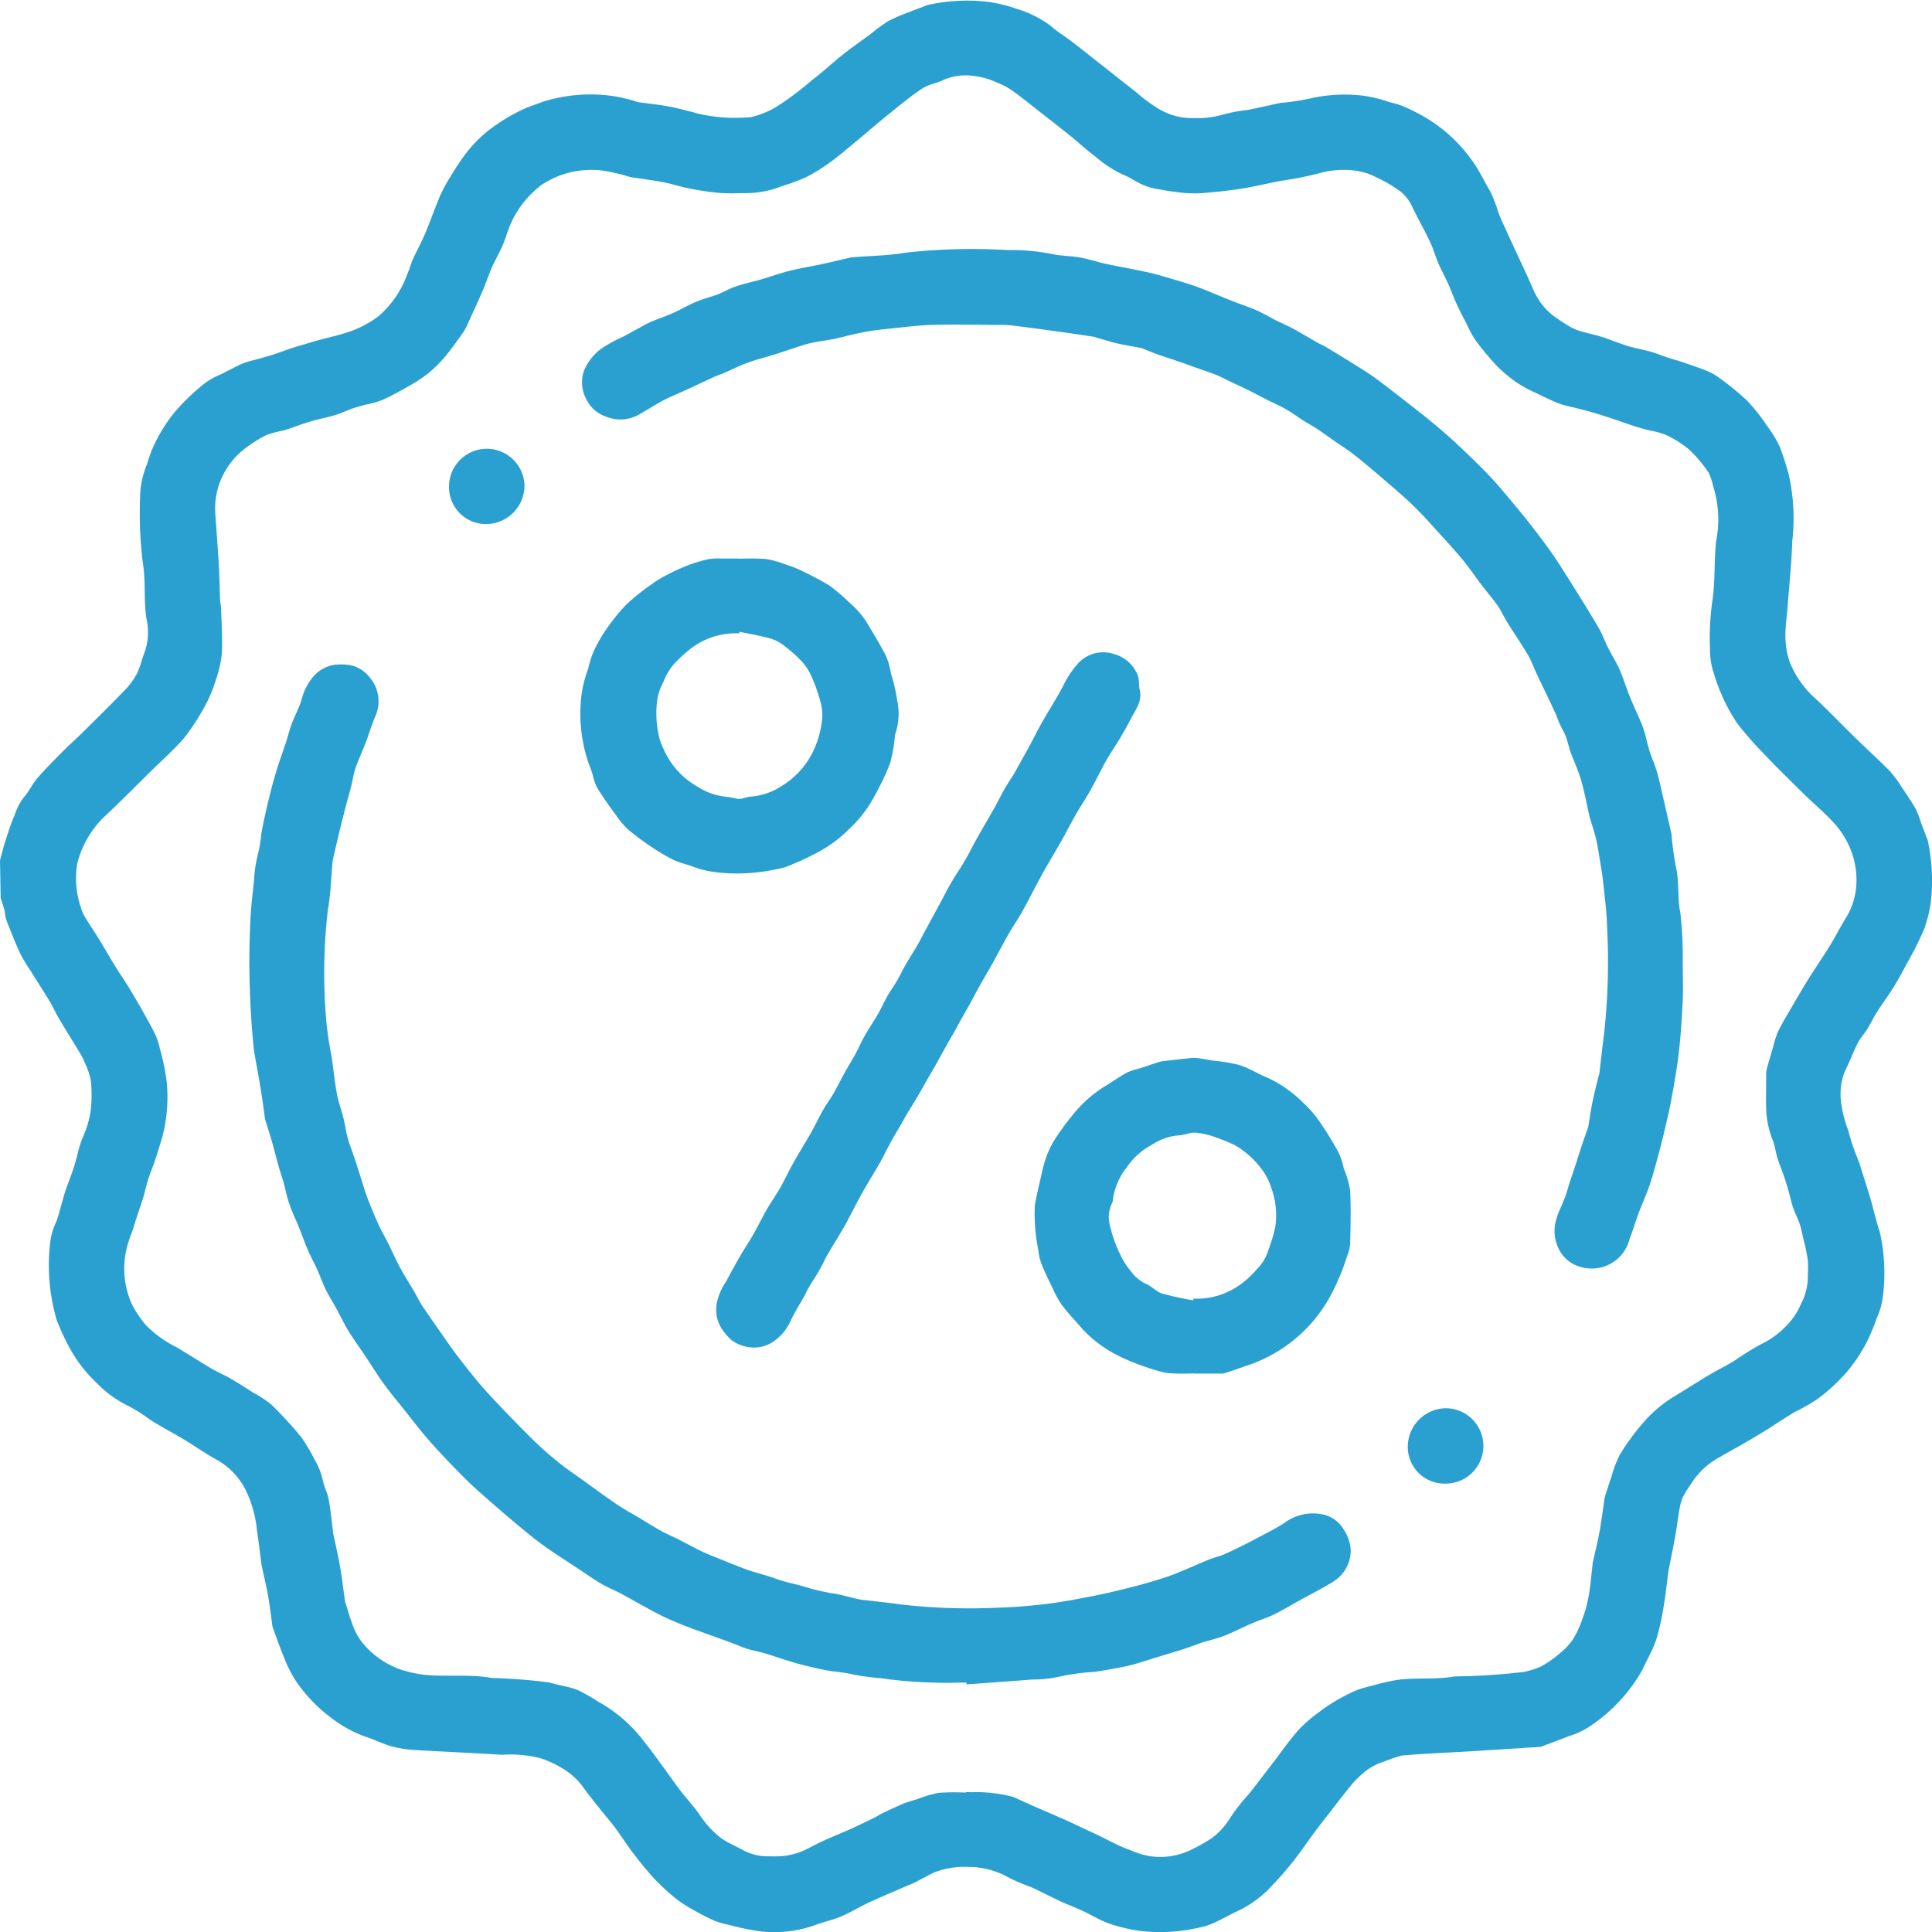 <svg xmlns="http://www.w3.org/2000/svg" width="65.064" height="65.066" viewBox="0 0 65.064 65.066"><defs><style>.a{fill:#2aa0d1;}</style></defs><g transform="translate(-66.96 -146.947)"><path class="a" d="M66.96,175.923c.048-.179.091-.359.145-.536.067-.22.139-.438.214-.655.047-.136.108-.267.156-.4a1.95,1.95,0,0,1,.335-.592c.154-.189.26-.419.419-.6.261-.3.545-.586.827-.869.23-.231.474-.448.706-.677.447-.441.894-.881,1.33-1.333a2.568,2.568,0,0,0,.479-.628c.117-.234.164-.481.256-.713a2.021,2.021,0,0,0,.072-1.1c-.11-.644-.021-1.3-.131-1.928a13.636,13.636,0,0,1-.076-2.479,3.28,3.28,0,0,1,.215-.825c.038-.133.085-.264.131-.395a5.219,5.219,0,0,1,.847-1.416,7.339,7.339,0,0,1,.97-.921,2.5,2.5,0,0,1,.562-.311c.232-.12.462-.242.7-.351a2.518,2.518,0,0,1,.363-.112c.214-.061.431-.115.643-.182s.439-.155.66-.229c.14-.047.283-.086.425-.128s.283-.086.425-.125c.357-.1.721-.175,1.071-.294a3.5,3.5,0,0,0,1-.526,3.35,3.35,0,0,0,.85-1.122,7.342,7.342,0,0,0,.283-.737c.1-.228.218-.445.324-.669.059-.124.114-.25.165-.377.1-.241.187-.484.283-.725.079-.2.152-.4.247-.587a6.416,6.416,0,0,1,.345-.6,7.136,7.136,0,0,1,.535-.776,4.423,4.423,0,0,1,.95-.866,6.624,6.624,0,0,1,.895-.514c.209-.094.424-.159.632-.242a5.343,5.343,0,0,1,2.323-.211,4.94,4.94,0,0,1,.886.208c.013,0,.026.007.04.009.341.047.684.082,1.023.144.291.053.577.136.865.206a.349.349,0,0,0,.037.015,5.563,5.563,0,0,0,1.879.135,3.2,3.2,0,0,0,.806-.322,10.394,10.394,0,0,0,1.253-.938c.353-.261.671-.568,1.015-.84.3-.24.622-.461.933-.691a6.2,6.2,0,0,1,.6-.44,6.074,6.074,0,0,1,.716-.308c.173-.071.348-.134.523-.2.018-.007.033-.024.052-.027a6.123,6.123,0,0,1,2.009-.121,4.634,4.634,0,0,1,1.022.243,3.627,3.627,0,0,1,1.147.571c.224.2.486.356.725.54.34.261.675.53,1.012.795.374.294.747.59,1.123.882a5.246,5.246,0,0,0,.814.6,2.139,2.139,0,0,0,1.126.29,3.2,3.2,0,0,0,1-.115,4.7,4.7,0,0,1,.825-.155c.352-.07.7-.151,1.054-.228.02,0,.039-.009.059-.012a7.573,7.573,0,0,0,1.04-.159,5.287,5.287,0,0,1,1.729-.087,4.323,4.323,0,0,1,.894.217,3.376,3.376,0,0,1,.467.14,6.142,6.142,0,0,1,.675.334,5.14,5.14,0,0,1,1.667,1.519c.231.319.387.671.588,1a4.989,4.989,0,0,1,.292.763c.087.216.189.426.285.639q.158.346.319.691c.128.275.257.549.383.825.091.2.166.4.27.595a2.143,2.143,0,0,0,.669.753c.17.117.342.233.522.333a1.81,1.81,0,0,0,.37.142c.215.063.437.107.651.173s.411.15.618.222c.133.046.267.091.4.126.21.054.424.092.632.152s.407.143.611.211c.151.05.307.087.457.139.28.1.562.188.835.3a1.844,1.844,0,0,1,.418.241,9.5,9.5,0,0,1,.922.754,6.236,6.236,0,0,1,.657.827,4.177,4.177,0,0,1,.447.733,9.316,9.316,0,0,1,.3.927,6.7,6.7,0,0,1,.119,2.252c-.019.721-.1,1.44-.152,2.161-.026.349-.083.7-.077,1.047a2.717,2.717,0,0,0,.14.848,3.286,3.286,0,0,0,.9,1.268c.462.435.9.894,1.356,1.337.37.361.755.708,1.118,1.077a3.834,3.834,0,0,1,.4.54c.165.242.331.485.476.739a3.135,3.135,0,0,1,.172.451c.069.183.14.365.21.548a.347.347,0,0,1,.02.057,6.428,6.428,0,0,1,.114,1.989,4.248,4.248,0,0,1-.248,1.031,11.248,11.248,0,0,1-.573,1.136c-.14.265-.282.529-.44.783-.181.29-.385.566-.569.855-.111.174-.2.365-.307.541s-.241.309-.328.481c-.159.312-.278.644-.439.955a2.131,2.131,0,0,0-.11,1.168,3.837,3.837,0,0,0,.206.78c.058.2.114.405.182.6s.141.37.212.555c.009.025.015.051.023.076.12.384.245.766.359,1.151.1.356.182.721.3,1.073a6.235,6.235,0,0,1,.105,2.209,2.487,2.487,0,0,1-.2.7c-.084.239-.18.474-.284.7a5.472,5.472,0,0,1-.688,1.073,6.049,6.049,0,0,1-1.029.957,5.368,5.368,0,0,1-.736.422c-.167.1-.33.2-.493.305s-.327.217-.494.319q-.393.241-.793.472c-.248.144-.5.276-.749.425a2.6,2.6,0,0,0-.862.725c-.128.19-.264.376-.374.576a1.372,1.372,0,0,0-.134.406c-.057.305-.09.615-.145.92-.066.373-.144.744-.217,1.116-.006.033-.015.066-.02.1-.052.393-.091.789-.159,1.179a7.964,7.964,0,0,1-.256,1.147c-.115.346-.31.664-.459,1a5.2,5.2,0,0,1-.621.889,5.5,5.5,0,0,1-1.215,1.063,2.6,2.6,0,0,1-.64.288c-.3.12-.6.232-.906.345a.493.493,0,0,1-.14.024q-1.2.077-2.4.151c-.728.044-1.457.071-2.183.135a4.925,4.925,0,0,0-.6.205,1.932,1.932,0,0,0-.736.417,3.276,3.276,0,0,0-.487.524c-.2.243-.392.5-.586.746-.181.233-.362.465-.538.7-.228.307-.44.626-.677.926a10.459,10.459,0,0,1-.729.842,3.723,3.723,0,0,1-1.1.841c-.308.14-.6.312-.909.452a2.336,2.336,0,0,1-.493.148,5.779,5.779,0,0,1-1.933.109,5.423,5.423,0,0,1-1.069-.252c-.32-.111-.613-.3-.922-.44-.226-.105-.462-.191-.689-.295s-.448-.218-.672-.326c-.121-.059-.241-.12-.365-.173a6.838,6.838,0,0,1-.691-.29,2.764,2.764,0,0,0-1.38-.382,2.862,2.862,0,0,0-1.149.175c-.223.1-.432.226-.65.335-.111.056-.228.1-.341.148-.407.177-.817.347-1.219.534-.322.15-.626.338-.952.477-.271.116-.568.173-.844.279a4.1,4.1,0,0,1-1.844.224,8.013,8.013,0,0,1-1.072-.218,2.9,2.9,0,0,1-.508-.146,6.687,6.687,0,0,1-.681-.347,4.422,4.422,0,0,1-.62-.4,7.519,7.519,0,0,1-.751-.7c-.249-.268-.475-.559-.7-.85-.2-.268-.383-.554-.583-.825-.159-.213-.335-.413-.5-.622-.2-.25-.4-.494-.586-.756a2.349,2.349,0,0,0-.64-.595,3.605,3.605,0,0,0-.811-.38,4.223,4.223,0,0,0-1.277-.111c-.951-.058-1.9-.1-2.855-.155a4.161,4.161,0,0,1-.838-.121c-.318-.087-.617-.242-.932-.341a4.276,4.276,0,0,1-1.157-.649,5.2,5.2,0,0,1-1.156-1.213,4.162,4.162,0,0,1-.421-.848c-.131-.307-.237-.625-.354-.939a.28.28,0,0,1-.018-.058c-.048-.338-.085-.677-.144-1.013-.063-.354-.148-.7-.223-1.055,0-.013,0-.027-.006-.04-.049-.375-.088-.752-.149-1.124a3.924,3.924,0,0,0-.4-1.4,2.431,2.431,0,0,0-.921-.961c-.389-.208-.751-.467-1.13-.695-.331-.2-.672-.38-1-.578-.176-.106-.336-.237-.511-.345a5.036,5.036,0,0,0-.5-.277,3.775,3.775,0,0,1-.946-.721,4.584,4.584,0,0,1-.821-1.029,7.866,7.866,0,0,1-.513-1.073,6.553,6.553,0,0,1-.209-2.708,2.432,2.432,0,0,1,.206-.637c.043-.131.081-.264.12-.4.057-.2.106-.4.17-.592s.149-.408.221-.613c.047-.134.091-.27.13-.407.055-.193.094-.391.157-.581s.157-.372.215-.564a2.913,2.913,0,0,0,.141-.622,4.976,4.976,0,0,0,0-.933,2.62,2.62,0,0,0-.2-.6,1.842,1.842,0,0,0-.141-.292c-.246-.409-.5-.812-.743-1.222-.106-.179-.188-.372-.295-.55-.215-.356-.44-.7-.66-1.057a5.277,5.277,0,0,1-.344-.572c-.172-.377-.324-.763-.475-1.149a2.577,2.577,0,0,1-.045-.279c-.039-.148-.09-.292-.136-.437Zm32.524,31.393V207.3c.1,0,.2.006.3,0a4.9,4.9,0,0,1,1.244.148.329.329,0,0,1,.076.024c.253.113.5.23.758.341.323.142.649.277.971.421.256.115.509.239.763.358.106.05.213.095.318.146.242.119.482.244.726.36a3.846,3.846,0,0,0,.384.155,2.8,2.8,0,0,0,.64.2,2.338,2.338,0,0,0,1.427-.22,6,6,0,0,0,.658-.369,2.4,2.4,0,0,0,.662-.731,6.582,6.582,0,0,1,.614-.776c.254-.322.5-.648.752-.974.3-.389.58-.794.9-1.164a4.9,4.9,0,0,1,.688-.6,5.144,5.144,0,0,1,.578-.392,6.389,6.389,0,0,1,.674-.346,3.158,3.158,0,0,1,.5-.15,7.611,7.611,0,0,1,.93-.215c.633-.076,1.27,0,1.911-.113a21.746,21.746,0,0,0,2.326-.151,2.8,2.8,0,0,0,.585-.189,3.882,3.882,0,0,0,.641-.454,2.135,2.135,0,0,0,.425-.459,3.169,3.169,0,0,0,.3-.64,4.646,4.646,0,0,0,.219-.766c.067-.385.1-.776.145-1.165,0-.013,0-.027.008-.04.074-.336.158-.67.22-1.008.068-.376.115-.755.171-1.133a.486.486,0,0,1,.02-.079c.069-.213.136-.427.21-.638a3.9,3.9,0,0,1,.283-.743,7.735,7.735,0,0,1,.744-1.027,4.394,4.394,0,0,1,1.088-.937c.182-.108.36-.222.54-.333.233-.143.464-.29.7-.427.253-.147.516-.277.766-.428a10.58,10.58,0,0,1,.916-.57,2.865,2.865,0,0,0,.809-.575,2.37,2.37,0,0,0,.535-.775,2.059,2.059,0,0,0,.233-.829c0-.216.019-.434,0-.647a6.044,6.044,0,0,0-.137-.669c-.043-.19-.08-.383-.141-.568s-.156-.354-.217-.536c-.069-.206-.113-.421-.173-.631-.044-.153-.093-.305-.145-.456-.068-.2-.149-.387-.21-.585s-.081-.4-.152-.582a3.164,3.164,0,0,1-.228-1.053c-.01-.393,0-.786,0-1.179a.71.71,0,0,1,.02-.181c.071-.257.145-.513.221-.768a3,3,0,0,1,.161-.5c.149-.3.322-.582.489-.87.18-.309.359-.618.548-.92.231-.369.481-.726.709-1.1.192-.311.353-.641.548-.949a2.377,2.377,0,0,0,.333-1,2.771,2.771,0,0,0-.215-1.361,2.98,2.98,0,0,0-.638-.93c-.276-.3-.591-.555-.879-.839-.459-.452-.919-.9-1.364-1.371a11.031,11.031,0,0,1-.931-1.067,6.243,6.243,0,0,1-.766-1.658,2.531,2.531,0,0,1-.128-.8,8.983,8.983,0,0,1,.068-1.545c.11-.678.069-1.377.134-2.068a3.764,3.764,0,0,0-.09-1.869,2.415,2.415,0,0,0-.149-.455,4.613,4.613,0,0,0-.656-.786,3.637,3.637,0,0,0-.79-.5,2.85,2.85,0,0,0-.56-.153c-.165-.044-.33-.087-.493-.139-.225-.072-.448-.154-.672-.229s-.461-.153-.694-.222c-.213-.063-.428-.116-.643-.171a4.549,4.549,0,0,1-.524-.138c-.267-.105-.526-.231-.784-.357a4.506,4.506,0,0,1-.613-.327,4.78,4.78,0,0,1-.7-.576,9.341,9.341,0,0,1-.728-.873,3.358,3.358,0,0,1-.275-.5c-.124-.24-.251-.48-.364-.726-.1-.22-.182-.45-.281-.671-.107-.239-.235-.468-.338-.709s-.173-.5-.286-.732c-.191-.4-.413-.79-.605-1.192a1.384,1.384,0,0,0-.485-.558,5,5,0,0,0-.744-.42,2.13,2.13,0,0,0-.706-.213,3.025,3.025,0,0,0-1.139.083,12.3,12.3,0,0,1-1.353.27c-.425.083-.846.185-1.273.254s-.842.112-1.265.148a3.95,3.95,0,0,1-.711,0c-.322-.031-.642-.083-.961-.142a1.936,1.936,0,0,1-.453-.145c-.222-.1-.424-.252-.652-.336a3.9,3.9,0,0,1-.918-.606c-.284-.206-.54-.451-.814-.672-.361-.29-.726-.574-1.091-.859-.3-.233-.59-.473-.9-.692a2.339,2.339,0,0,0-.512-.266,2.363,2.363,0,0,0-.7-.208,1.888,1.888,0,0,0-1.044.1c-.242.129-.54.163-.765.311-.4.264-.771.577-1.147.879-.352.283-.692.581-1.04.869-.3.246-.587.5-.9.726a6.121,6.121,0,0,1-.846.523,7.493,7.493,0,0,1-.792.29,3.277,3.277,0,0,1-1.182.236c-.311,0-.625.017-.934-.008a9.192,9.192,0,0,1-1-.149c-.3-.058-.589-.155-.888-.212-.343-.066-.69-.108-1.035-.161-.033-.005-.066-.013-.1-.021a6.422,6.422,0,0,0-.848-.2,3.016,3.016,0,0,0-2.1.468,3.4,3.4,0,0,0-.936,1.086,3.868,3.868,0,0,0-.272.669c-.047.12-.087.243-.142.359-.112.237-.241.467-.346.707s-.188.5-.294.745c-.158.367-.326.729-.492,1.092a1.766,1.766,0,0,1-.149.291c-.2.281-.4.567-.617.83a4.466,4.466,0,0,1-.594.586,4.734,4.734,0,0,1-.649.423c-.29.166-.584.328-.888.466a3.79,3.79,0,0,1-.559.155c-.149.041-.3.079-.444.13-.194.068-.381.159-.577.219-.221.068-.449.11-.673.17-.147.039-.293.087-.437.135-.211.07-.419.151-.632.215a3.548,3.548,0,0,0-.583.155,4.766,4.766,0,0,0-.758.487,2.593,2.593,0,0,0-.8,1.1,2.531,2.531,0,0,0-.148,1.131c.036.546.081,1.09.112,1.636.023.392.027.785.043,1.178,0,.094.032.187.034.281.015.518.051,1.037.026,1.553a3.976,3.976,0,0,1-.2.871,4.245,4.245,0,0,1-.212.568,4.345,4.345,0,0,1-.284.54,6.756,6.756,0,0,1-.6.885c-.33.375-.708.708-1.065,1.06-.5.492-.993.991-1.5,1.472a3.3,3.3,0,0,0-1.009,1.671,3.026,3.026,0,0,0,.127,1.485,1.214,1.214,0,0,0,.126.3c.152.251.319.492.473.742.183.3.354.6.537.9.157.255.328.5.484.757.182.3.357.6.529.908.128.227.255.455.365.691a2.3,2.3,0,0,1,.144.452,7.223,7.223,0,0,1,.225,1.087,5.3,5.3,0,0,1-.12,1.789c-.049.179-.105.357-.16.534-.041.132-.082.265-.128.4-.07.2-.15.39-.214.589s-.1.378-.152.564c-.074.243-.159.482-.237.723-.055.169-.108.339-.163.509a3.507,3.507,0,0,0-.2.659,2.9,2.9,0,0,0,.23,1.8,3.9,3.9,0,0,0,.445.648,3.84,3.84,0,0,0,1.029.745c.2.118.4.241.595.362.216.132.429.269.65.394.188.106.39.189.577.3.267.155.527.322.787.488a3.551,3.551,0,0,1,.6.4,13.088,13.088,0,0,1,1,1.092,5.985,5.985,0,0,1,.443.746,2.316,2.316,0,0,1,.278.705c.046.22.161.426.2.646.069.375.1.757.151,1.136,0,.027.01.053.016.079.073.353.156.7.217,1.06.066.382.11.768.165,1.152a.482.482,0,0,0,.023.076c.069.216.125.437.21.647a2.1,2.1,0,0,0,.305.61,2.917,2.917,0,0,0,1.263.938,4.177,4.177,0,0,0,.807.194c.774.092,1.557-.028,2.338.116a17.985,17.985,0,0,1,1.931.151c.235.069.477.111.714.174a1.62,1.62,0,0,1,.336.125c.206.108.409.221.6.348a4.89,4.89,0,0,1,1.577,1.386c.234.284.445.588.664.886.185.251.361.51.552.757s.407.479.591.733a3.32,3.32,0,0,0,.765.842c.218.149.467.252.7.38a1.758,1.758,0,0,0,.916.223,4.323,4.323,0,0,0,.467-.01,2.5,2.5,0,0,0,.571-.135c.251-.1.485-.243.732-.356.305-.14.617-.266.923-.4.266-.12.528-.246.79-.374.127-.062.245-.14.372-.2.216-.1.434-.207.656-.3.151-.061.311-.1.467-.149a4.215,4.215,0,0,1,.718-.214A7.794,7.794,0,0,1,99.484,207.316Z"/><path class="a" d="M219.7,220.5c0,.528.015.887,0,1.246-.03.582-.065,1.165-.13,1.743-.059.522-.151,1.041-.245,1.558-.074.406-.171.808-.266,1.209-.078.328-.164.654-.254.979-.075.273-.151.546-.245.813-.105.3-.237.583-.348.878s-.186.577-.3.856a1.312,1.312,0,0,1-1.606.968,1.153,1.153,0,0,1-.805-.666,1.369,1.369,0,0,1-.1-.79,2.311,2.311,0,0,1,.2-.576c.046-.12.1-.237.144-.359.053-.153.1-.31.145-.465.057-.175.119-.348.176-.523.076-.231.147-.462.223-.692.072-.215.148-.429.222-.643a.256.256,0,0,0,.009-.039c.047-.279.087-.56.144-.838s.132-.564.2-.846a.723.723,0,0,0,.025-.076c.054-.447.1-.895.16-1.34a22.442,22.442,0,0,0,.1-3.647c-.013-.478-.075-.955-.126-1.431-.031-.293-.083-.583-.13-.874-.035-.217-.068-.435-.12-.648-.061-.244-.143-.483-.215-.725-.006-.019-.007-.04-.011-.06-.091-.4-.164-.8-.277-1.188-.094-.32-.24-.624-.354-.939-.06-.165-.09-.342-.153-.506s-.146-.293-.214-.442c-.054-.118-.091-.244-.146-.361-.2-.437-.415-.871-.62-1.307-.1-.21-.175-.434-.293-.633-.222-.376-.47-.736-.7-1.107-.112-.18-.2-.379-.317-.551-.172-.245-.37-.472-.551-.71-.2-.263-.385-.537-.592-.794s-.423-.494-.642-.734c-.335-.368-.663-.745-1.017-1.094-.326-.322-.68-.617-1.027-.917-.332-.286-.666-.569-1.009-.842-.2-.156-.412-.288-.619-.432s-.421-.3-.636-.444c-.167-.11-.343-.2-.512-.312s-.352-.244-.537-.35-.4-.2-.6-.3-.407-.213-.612-.314c-.225-.111-.453-.216-.679-.324-.159-.075-.313-.161-.477-.224-.258-.1-.521-.186-.782-.279-.148-.053-.3-.108-.444-.159-.24-.082-.483-.157-.722-.243-.183-.065-.362-.141-.542-.212a.223.223,0,0,0-.039-.01c-.257-.048-.516-.087-.771-.146-.235-.054-.465-.129-.7-.195a.665.665,0,0,0-.076-.027c-.363-.055-.726-.11-1.09-.161q-.788-.11-1.578-.211a3.831,3.831,0,0,0-.466-.032c-.772,0-1.545-.022-2.317,0-.552.018-1.1.092-1.651.149-.247.025-.494.06-.737.109-.324.066-.645.15-.967.225-.02,0-.04.006-.06.009-.272.049-.549.08-.815.152-.352.1-.695.228-1.044.338-.314.1-.635.176-.944.288-.276.1-.54.234-.81.351-.113.049-.23.086-.342.137-.354.162-.7.328-1.058.491-.217.1-.441.186-.652.3-.249.131-.485.286-.731.425a1.278,1.278,0,0,1-1.209.107,1.131,1.131,0,0,1-.635-.564,1.2,1.2,0,0,1-.09-.96,1.773,1.773,0,0,1,.6-.764,4.625,4.625,0,0,1,.735-.4c.22-.119.438-.242.658-.361a2.862,2.862,0,0,1,.275-.138c.236-.1.478-.18.711-.283s.448-.226.675-.333a3.894,3.894,0,0,1,.388-.152c.167-.058.34-.1.5-.165s.3-.148.454-.21a3.942,3.942,0,0,1,.408-.132c.18-.051.364-.092.544-.144.24-.07.476-.15.715-.222.153-.046.308-.089.464-.122.294-.062.59-.112.883-.175.329-.071.655-.152.982-.227a.581.581,0,0,1,.081-.008c.586-.048,1.18-.051,1.757-.153a20.372,20.372,0,0,1,3.432-.088,7.227,7.227,0,0,1,1.537.139c.3.063.6.059.888.109s.561.136.84.206l.06.013c.483.1.969.185,1.45.293.3.068.6.161.894.249.259.077.519.153.772.249.381.144.755.308,1.134.459.267.106.542.192.805.307.226.1.438.228.658.339.194.1.4.181.587.285.282.153.556.32.835.478.092.052.192.092.282.146q.5.3.992.609c.216.135.436.267.641.418.382.281.755.575,1.129.866.269.209.539.418.8.636s.552.463.814.709c.384.361.767.725,1.129,1.107.319.337.612.7.909,1.054.234.281.46.567.682.857.2.267.407.536.593.815.272.409.532.826.792,1.243.237.382.475.764.7,1.154.116.2.194.427.3.637s.234.424.345.64a3.3,3.3,0,0,1,.142.338c.091.24.172.484.269.722.114.278.243.55.36.827a3.3,3.3,0,0,1,.13.372c.055.193.093.391.154.583s.149.392.215.59c.052.157.091.319.131.48.053.219.1.439.152.658l.235,1.03c0,.013.007.026.009.04a10.5,10.5,0,0,0,.15,1.115c.124.517.043,1.052.151,1.556A13.73,13.73,0,0,1,219.7,220.5Z" transform="translate(-96.069 -41.124)"/><path class="a" d="M140.656,313.266c-.359,0-.719.016-1.077,0a14.915,14.915,0,0,1-1.813-.149,8.055,8.055,0,0,1-.887-.117,5.962,5.962,0,0,0-.746-.115c-.378-.064-.753-.149-1.123-.249-.389-.105-.769-.242-1.154-.358-.189-.057-.386-.088-.574-.148s-.378-.143-.567-.214c-.137-.051-.275-.1-.413-.15-.376-.137-.755-.267-1.128-.413-.294-.116-.587-.237-.867-.381-.433-.222-.852-.469-1.281-.7-.209-.112-.433-.2-.637-.316-.284-.168-.556-.359-.832-.541-.363-.24-.732-.473-1.086-.725-.286-.2-.559-.425-.829-.648q-.5-.416-.994-.848c-.3-.262-.6-.524-.878-.8-.411-.412-.816-.832-1.2-1.267-.3-.341-.578-.709-.863-1.066-.225-.281-.457-.558-.669-.85s-.4-.6-.6-.9-.4-.576-.588-.874c-.15-.244-.271-.506-.409-.758-.12-.219-.256-.43-.366-.654s-.181-.441-.279-.658-.228-.455-.329-.689c-.111-.258-.2-.524-.309-.785-.067-.168-.146-.331-.213-.5-.055-.138-.107-.279-.148-.422-.053-.183-.09-.371-.142-.555s-.109-.341-.157-.513c-.082-.292-.155-.586-.238-.877-.068-.238-.146-.473-.219-.709a.262.262,0,0,1-.008-.039c-.047-.326-.088-.654-.141-.979-.067-.413-.145-.824-.218-1.236,0-.027-.01-.053-.013-.08a29.13,29.13,0,0,1-.119-4.436c.023-.43.074-.858.121-1.286a4.3,4.3,0,0,1,.132-.893,4.679,4.679,0,0,0,.115-.7c.07-.392.16-.781.253-1.169q.115-.48.259-.953c.1-.327.218-.648.325-.973.061-.186.106-.377.172-.56s.147-.345.219-.518a2.7,2.7,0,0,0,.132-.348,1.855,1.855,0,0,1,.39-.761,1.167,1.167,0,0,1,.738-.4,2.33,2.33,0,0,1,.3-.006,1.1,1.1,0,0,1,.853.425,1.235,1.235,0,0,1,.182,1.351c-.112.273-.2.558-.3.834-.113.294-.248.58-.352.878-.068.195-.094.4-.144.605-.046.183-.1.364-.149.547-.081.313-.162.626-.238.94s-.153.65-.228.975a.739.739,0,0,0-.015.1c-.049.529-.059,1.065-.155,1.585a18.584,18.584,0,0,0-.083,3.412,11.227,11.227,0,0,0,.206,1.543l.008.06c.056.4.1.812.172,1.213.049.266.149.522.214.785.057.232.089.47.151.7.056.209.14.411.209.617.054.16.105.322.157.483.042.131.082.263.125.394.06.186.115.374.185.555.109.28.222.557.347.83.1.226.228.442.339.664.135.271.255.549.4.815s.32.543.479.815c.09.154.166.317.265.466.21.316.429.627.648.938.2.291.405.586.624.866.3.388.608.779.941,1.142.5.544,1.015,1.072,1.539,1.591a11.641,11.641,0,0,0,.878.77c.246.2.512.375.77.561.385.277.766.56,1.158.826.24.163.5.3.746.448s.493.305.746.445c.2.112.42.2.628.308s.434.229.653.34c.108.055.219.1.331.15.419.168.836.342,1.261.5.314.113.644.183.957.3s.622.174.931.261a7.424,7.424,0,0,0,.991.239c.3.042.595.135.891.2a.514.514,0,0,0,.059.013c.461.055.922.1,1.382.166a20.42,20.42,0,0,0,3.3.105c.545-.015,1.09-.064,1.632-.13.5-.062,1-.16,1.5-.256.378-.073.752-.163,1.126-.254q.461-.113.917-.249c.254-.075.508-.155.754-.252.381-.151.754-.322,1.133-.477.156-.064.324-.1.48-.164.209-.087.412-.188.615-.288s.421-.214.629-.325c.269-.145.546-.279.8-.446a1.609,1.609,0,0,1,1.3-.3,1.068,1.068,0,0,1,.722.525,1.357,1.357,0,0,1,.229.7,1.238,1.238,0,0,1-.572,1.03c-.372.236-.771.432-1.157.646-.287.159-.568.329-.863.474-.224.11-.467.182-.7.281-.258.111-.511.235-.767.349a3.8,3.8,0,0,1-.383.149c-.179.057-.362.1-.542.155-.1.031-.2.075-.3.11-.154.053-.309.107-.465.156-.257.08-.515.157-.773.236s-.491.158-.74.228c-.172.049-.347.088-.522.121-.286.054-.572.107-.86.146a7.352,7.352,0,0,0-1.161.157,4.069,4.069,0,0,1-.932.1c-.732.058-1.466.109-2.2.162Z" transform="translate(-41.148 -109.654)"/><path class="a" d="M223.643,277.92c.077.387-.16.669-.317.976-.106.208-.221.413-.341.614-.152.254-.322.5-.467.753-.189.336-.355.686-.544,1.023-.15.269-.324.524-.477.791-.178.31-.34.63-.516.941-.205.363-.424.719-.626,1.084-.23.417-.442.844-.673,1.261-.139.251-.306.486-.448.735-.192.337-.371.681-.559,1.02-.142.255-.292.506-.435.761-.114.2-.222.411-.334.616-.09.163-.183.323-.274.485-.077.137-.15.276-.227.413-.094.166-.192.329-.285.5-.124.219-.244.441-.368.661-.088.156-.18.309-.269.464-.113.2-.222.4-.337.592s-.238.388-.355.583c-.053.087-.1.179-.149.268-.122.211-.25.419-.368.632-.138.25-.262.508-.4.756-.2.346-.411.682-.605,1.03s-.362.7-.555,1.047c-.182.324-.384.636-.57.957-.107.184-.193.38-.3.565-.115.2-.243.392-.361.591-.054.091-.094.191-.146.284-.155.279-.329.549-.464.838a1.651,1.651,0,0,1-.56.678,1.206,1.206,0,0,1-.445.189,1.262,1.262,0,0,1-1.005-.252,1.938,1.938,0,0,1-.333-.412,1.18,1.18,0,0,1-.109-.926,1.968,1.968,0,0,1,.283-.609q.236-.445.488-.882c.141-.243.3-.477.438-.721.155-.272.29-.554.446-.825.144-.25.313-.485.455-.736s.27-.53.415-.789c.193-.345.4-.68.6-1.024.148-.263.276-.536.425-.8.107-.189.24-.364.348-.553.137-.237.257-.484.39-.724.121-.218.254-.429.373-.648.1-.19.187-.391.294-.579.141-.247.3-.483.445-.73.115-.2.209-.413.323-.614.1-.175.219-.338.32-.512s.188-.36.289-.536c.119-.207.25-.407.37-.613.1-.165.181-.337.271-.5l.542-1c.122-.226.238-.457.369-.679.145-.247.309-.483.453-.731s.281-.529.428-.789c.188-.334.385-.662.574-1,.107-.189.2-.387.306-.575s.233-.371.347-.558c.054-.089.1-.184.152-.275.123-.222.248-.442.369-.666.138-.256.265-.517.409-.77.238-.419.5-.824.723-1.25a3.194,3.194,0,0,1,.527-.778,1.146,1.146,0,0,1,1.172-.28,1.193,1.193,0,0,1,.785.67C223.64,277.558,223.589,277.741,223.643,277.92Z" transform="translate(-118.294 -107.72)"/><path class="a" d="M187.773,257.991a8.084,8.084,0,0,1,.893.008,3.611,3.611,0,0,1,.675.19,3.144,3.144,0,0,1,.438.167,10.457,10.457,0,0,1,1.03.542,6.39,6.39,0,0,1,.682.585,2.9,2.9,0,0,1,.613.726c.207.354.425.7.61,1.07a2.72,2.72,0,0,1,.158.57,5.6,5.6,0,0,1,.211.911,2.143,2.143,0,0,1-.057,1.112.464.464,0,0,0-.022.118,5.016,5.016,0,0,1-.161.894,9.366,9.366,0,0,1-.551,1.15,4.124,4.124,0,0,1-.821,1.053,4.355,4.355,0,0,1-1.112.817,10.051,10.051,0,0,1-1.034.47,6.072,6.072,0,0,1-.918.173,5.929,5.929,0,0,1-1.627-.028,3.655,3.655,0,0,1-.7-.206,3.477,3.477,0,0,1-.513-.173,6.563,6.563,0,0,1-.727-.423,8.767,8.767,0,0,1-.815-.605,2.766,2.766,0,0,1-.41-.485c-.222-.3-.443-.61-.64-.929a2.175,2.175,0,0,1-.152-.456c-.043-.127-.085-.254-.136-.377a5.117,5.117,0,0,1-.22-2.386,4.138,4.138,0,0,1,.21-.786,3.567,3.567,0,0,1,.166-.539,4.929,4.929,0,0,1,.417-.75,6.732,6.732,0,0,1,.711-.88,7.348,7.348,0,0,1,.816-.654,3.276,3.276,0,0,1,.444-.283,7.464,7.464,0,0,1,.724-.344,5.583,5.583,0,0,1,.743-.233,2.071,2.071,0,0,1,.444-.027c.21,0,.42,0,.63,0Zm0,2.459-.009.054a2.5,2.5,0,0,0-1.444.381,3.735,3.735,0,0,0-.58.476,2.029,2.029,0,0,0-.539.8,1.806,1.806,0,0,0-.213.72,3.463,3.463,0,0,0,.1,1.2,3.3,3.3,0,0,0,.371.758,2.672,2.672,0,0,0,.881.816,2.13,2.13,0,0,0,.937.344,4,4,0,0,1,.428.078.6.6,0,0,0,.193-.017,1.447,1.447,0,0,1,.228-.057,2.209,2.209,0,0,0,1.1-.38,2.778,2.778,0,0,0,1-1.09,3.269,3.269,0,0,0,.314-1.011,1.622,1.622,0,0,0-.027-.663,5.742,5.742,0,0,0-.321-.917,1.832,1.832,0,0,0-.327-.5,4.528,4.528,0,0,0-.582-.515,1.364,1.364,0,0,0-.444-.244C188.491,260.587,188.131,260.526,187.773,260.45Z" transform="translate(-95.909 -92.227)"/><path class="a" d="M277.917,367.859a6.966,6.966,0,0,1-.872-.008,4.542,4.542,0,0,1-.744-.209c-.123-.038-.245-.082-.363-.132a5.366,5.366,0,0,1-.609-.272,4.2,4.2,0,0,1-1.139-.854c-.236-.275-.488-.536-.708-.824a3.371,3.371,0,0,1-.309-.565c-.123-.248-.247-.5-.35-.753a1.7,1.7,0,0,1-.129-.5,6.2,6.2,0,0,1-.123-1.544c.058-.326.136-.649.21-.972a5.218,5.218,0,0,1,.158-.6,3.086,3.086,0,0,1,.276-.6,8.457,8.457,0,0,1,.6-.83,4.254,4.254,0,0,1,1.109-1c.253-.15.491-.326.749-.466a2.757,2.757,0,0,1,.463-.151c.209-.068.415-.142.625-.208a1.089,1.089,0,0,1,.2-.032c.294-.035.588-.071.883-.1a1.019,1.019,0,0,1,.242.008c.16.022.318.054.478.079a5.8,5.8,0,0,1,.9.151c.344.114.657.314.995.45a4.2,4.2,0,0,1,1.138.809,3.728,3.728,0,0,1,.6.7,10.836,10.836,0,0,1,.619,1.018,2.662,2.662,0,0,1,.158.5,3.3,3.3,0,0,1,.216.745c.031.6.014,1.2,0,1.806a1.428,1.428,0,0,1-.1.4c-.062.19-.127.378-.2.563-.091.223-.189.443-.3.659a4.96,4.96,0,0,1-2.965,2.5c-.215.08-.434.153-.652.224a.543.543,0,0,1-.161.015c-.3,0-.6,0-.894,0Zm-.011-2.463.008-.053a2.5,2.5,0,0,0,1.429-.375,3.1,3.1,0,0,0,.711-.622,1.521,1.521,0,0,0,.379-.629,6,6,0,0,0,.231-.762,2.67,2.67,0,0,0-.127-1.333,2.091,2.091,0,0,0-.289-.588,3.038,3.038,0,0,0-.94-.86,7.368,7.368,0,0,0-.78-.31,2.662,2.662,0,0,0-.462-.1.839.839,0,0,0-.26,0,2.532,2.532,0,0,1-.386.082,1.849,1.849,0,0,0-.9.312,2.349,2.349,0,0,0-.85.759A2.251,2.251,0,0,0,275.2,362a.3.3,0,0,1-.032.135,1.087,1.087,0,0,0-.052.805,4.45,4.45,0,0,0,.343.942,2.478,2.478,0,0,0,.348.538,1.287,1.287,0,0,0,.514.429c.19.075.34.262.532.321A10.725,10.725,0,0,0,277.906,365.4Z" transform="translate(-170.761 -174.662)"/><path class="a" d="M348.128,429.465a1.234,1.234,0,0,1-1.272-1.254,1.3,1.3,0,0,1,1.281-1.284,1.269,1.269,0,1,1-.008,2.538Z" transform="translate(-232.486 -232.555)"/><path class="a" d="M156.221,237.322a1.271,1.271,0,0,1,2.541,0,1.3,1.3,0,0,1-1.316,1.3A1.242,1.242,0,0,1,156.221,237.322Z" transform="translate(-74.138 -74.026)"/></g></svg>